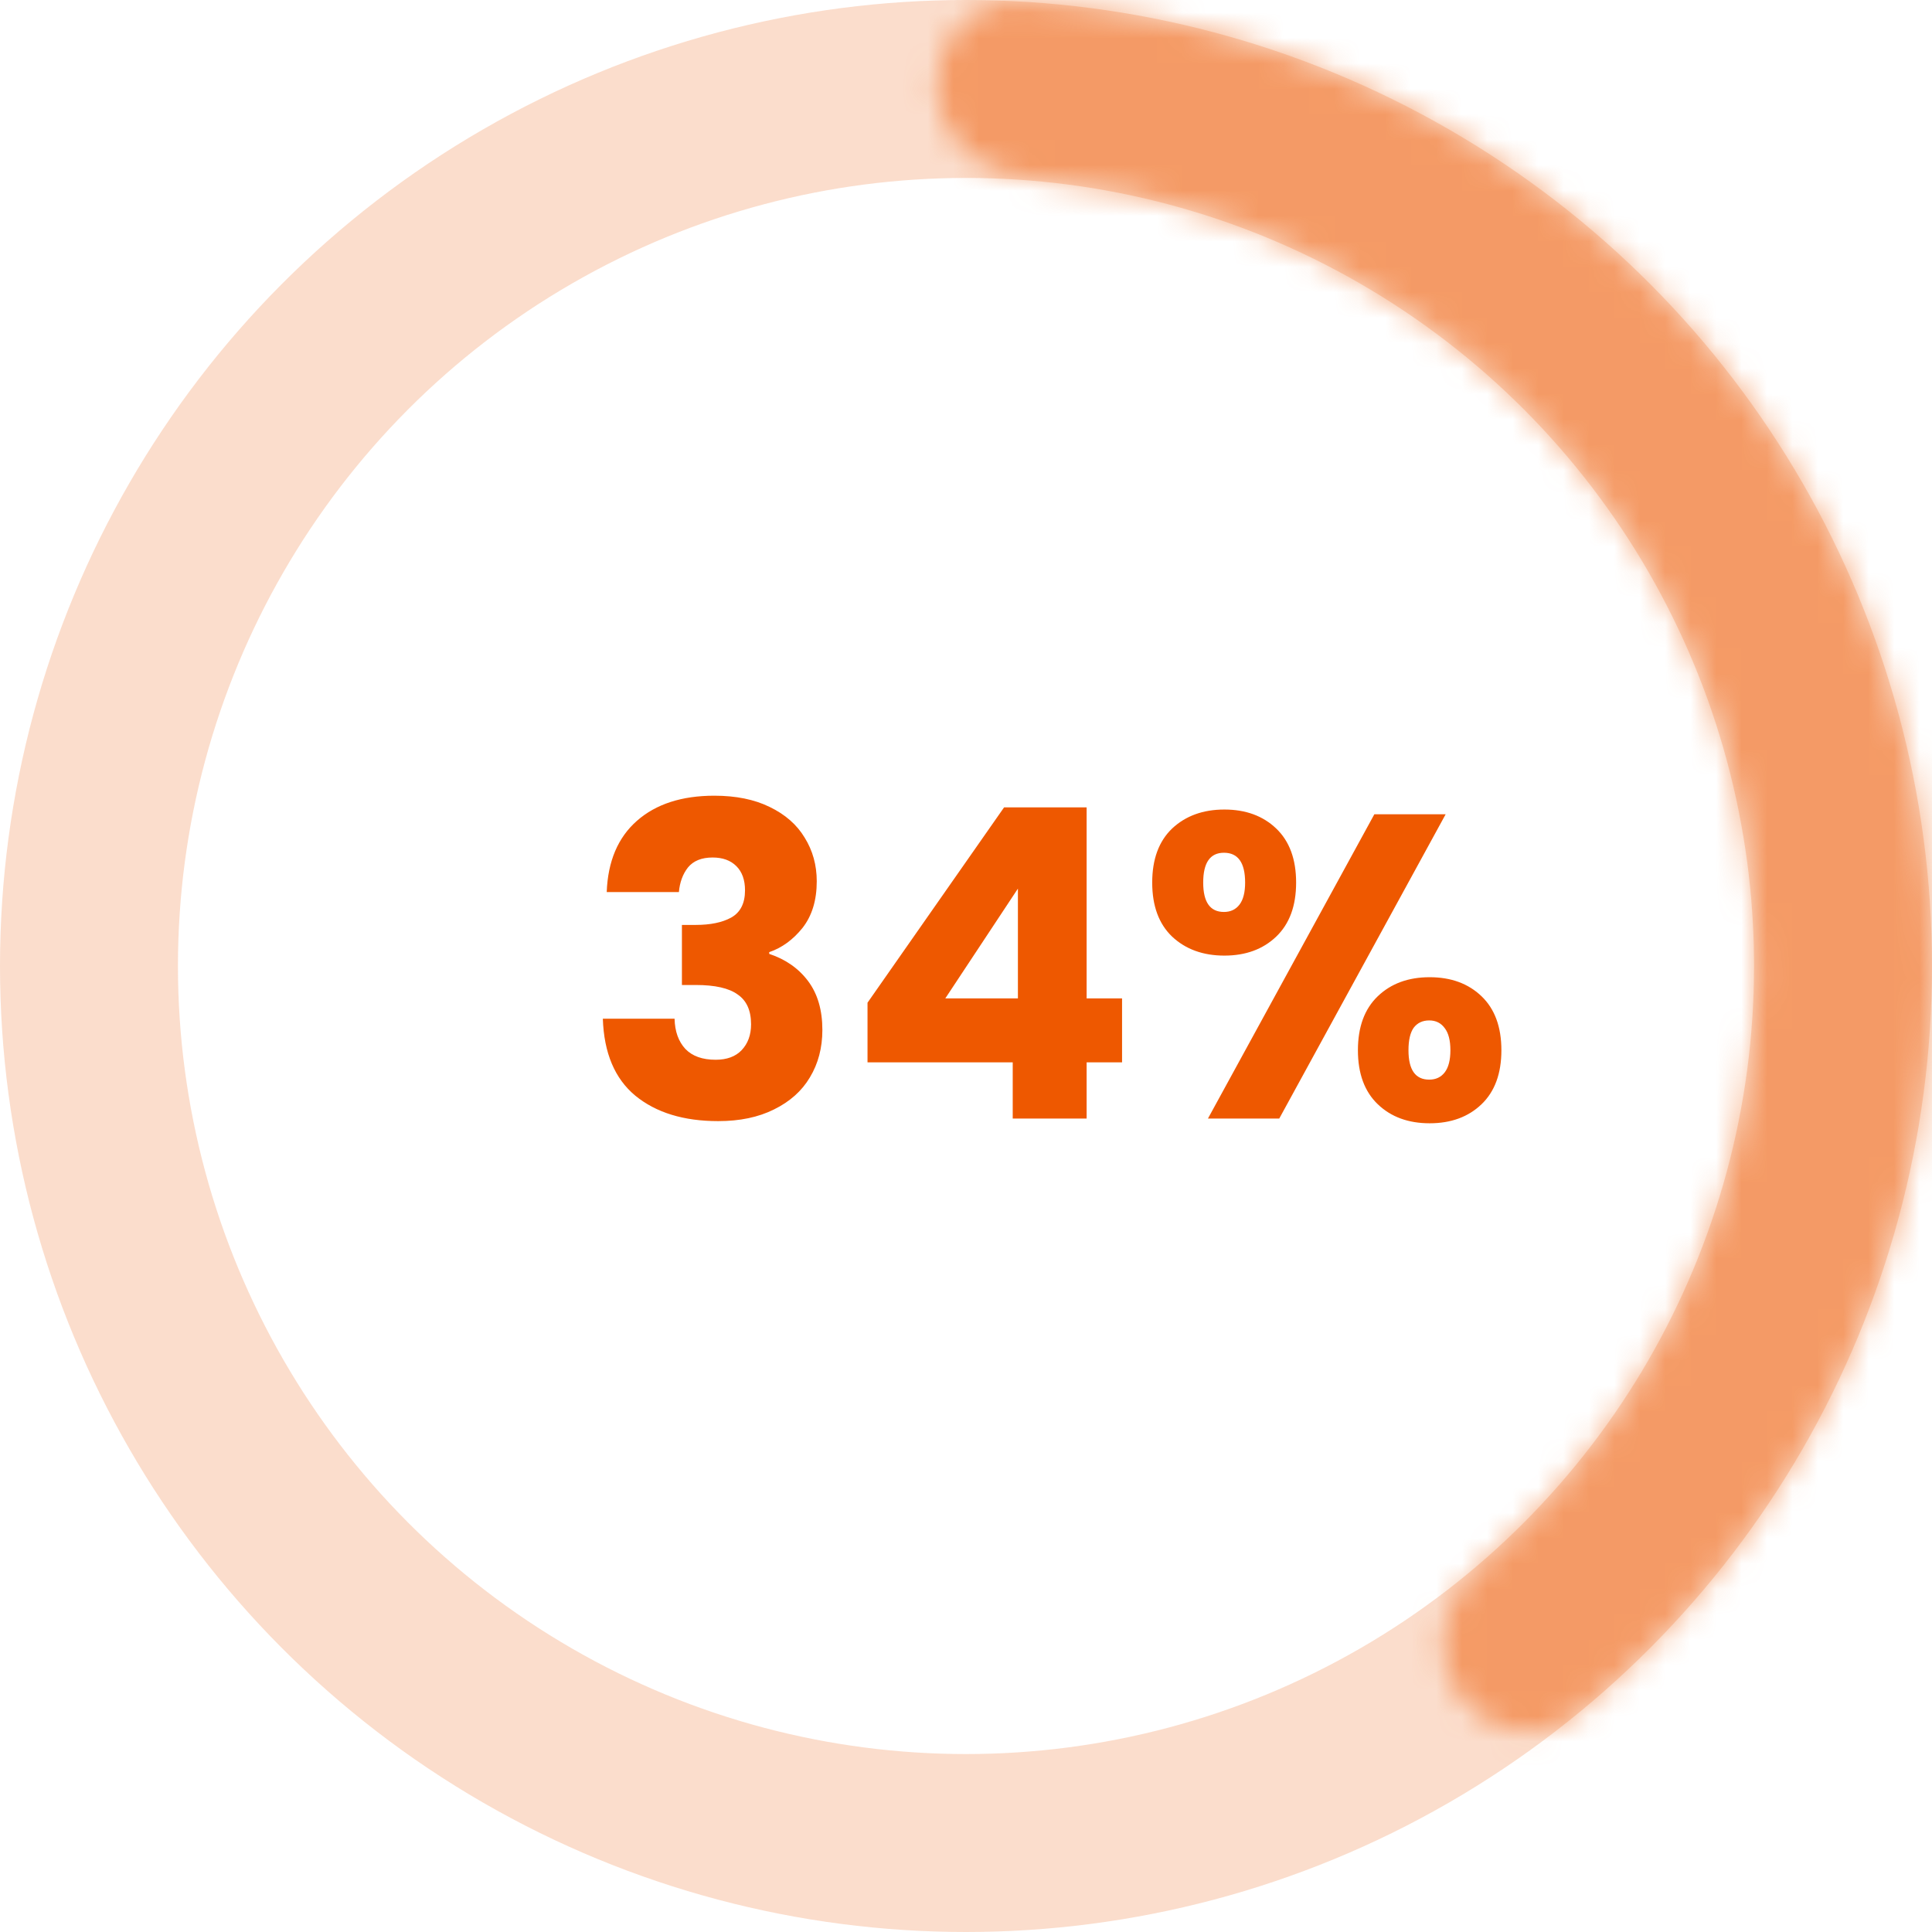 <svg width="76" height="76" viewBox="0 0 76 76" fill="none" xmlns="http://www.w3.org/2000/svg">
<circle opacity="0.2" cx="38" cy="38" r="34.5" stroke="#EE5800" stroke-width="7"/>
<g opacity="0.5">
<mask id="path-2-inside-1_98_6909" fill="white">
<path d="M57.333 66.626C58.402 68.208 60.562 68.636 62.041 67.428C67.497 62.971 71.625 57.069 73.932 50.364C76.615 42.566 76.689 34.108 74.142 26.264C71.596 18.421 66.566 11.619 59.814 6.885C54.008 2.815 47.2 0.463 40.166 0.062C38.26 -0.047 36.763 1.569 36.828 3.477C36.893 5.385 38.496 6.859 40.4 7.007C45.93 7.435 51.269 9.338 55.845 12.546C61.369 16.419 65.483 21.983 67.567 28.399C69.65 34.816 69.59 41.736 67.395 48.115C65.576 53.4 62.374 58.076 58.15 61.671C56.696 62.909 56.265 65.044 57.333 66.626Z"/>
</mask>
<path d="M57.333 66.626C58.402 68.208 60.562 68.636 62.041 67.428C67.497 62.971 71.625 57.069 73.932 50.364C76.615 42.566 76.689 34.108 74.142 26.264C71.596 18.421 66.566 11.619 59.814 6.885C54.008 2.815 47.2 0.463 40.166 0.062C38.26 -0.047 36.763 1.569 36.828 3.477C36.893 5.385 38.496 6.859 40.4 7.007C45.93 7.435 51.269 9.338 55.845 12.546C61.369 16.419 65.483 21.983 67.567 28.399C69.65 34.816 69.59 41.736 67.395 48.115C65.576 53.4 62.374 58.076 58.15 61.671C56.696 62.909 56.265 65.044 57.333 66.626Z" stroke="#EE5800" stroke-width="20" mask="url(#path-2-inside-1_98_6909)"/>
</g>
<path d="M23.867 35.092C23.912 33.879 24.309 32.944 25.057 32.287C25.805 31.63 26.819 31.301 28.1 31.301C28.95 31.301 29.675 31.448 30.276 31.743C30.888 32.038 31.347 32.44 31.653 32.95C31.97 33.46 32.129 34.032 32.129 34.667C32.129 35.415 31.942 36.027 31.568 36.503C31.194 36.968 30.758 37.285 30.259 37.455V37.523C30.905 37.738 31.415 38.095 31.789 38.594C32.163 39.093 32.35 39.733 32.35 40.515C32.35 41.218 32.186 41.841 31.857 42.385C31.54 42.918 31.069 43.337 30.446 43.643C29.834 43.949 29.103 44.102 28.253 44.102C26.893 44.102 25.805 43.768 24.989 43.099C24.184 42.43 23.759 41.422 23.714 40.073H26.536C26.547 40.572 26.689 40.968 26.961 41.263C27.233 41.546 27.63 41.688 28.151 41.688C28.593 41.688 28.933 41.563 29.171 41.314C29.42 41.053 29.545 40.713 29.545 40.294C29.545 39.75 29.369 39.359 29.018 39.121C28.678 38.872 28.128 38.747 27.369 38.747H26.825V36.384H27.369C27.947 36.384 28.412 36.288 28.763 36.095C29.126 35.891 29.307 35.534 29.307 35.024C29.307 34.616 29.194 34.299 28.967 34.072C28.74 33.845 28.429 33.732 28.032 33.732C27.601 33.732 27.278 33.862 27.063 34.123C26.859 34.384 26.74 34.707 26.706 35.092H23.867ZM34.126 41.79V39.444L39.498 31.76H42.745V39.274H44.139V41.79H42.745V44H39.838V41.79H34.126ZM40.042 34.956L37.186 39.274H40.042V34.956ZM45.325 34.718C45.325 33.8 45.586 33.092 46.107 32.593C46.639 32.094 47.325 31.845 48.164 31.845C49.002 31.845 49.682 32.094 50.204 32.593C50.725 33.092 50.986 33.8 50.986 34.718C50.986 35.636 50.725 36.344 50.204 36.843C49.682 37.342 49.002 37.591 48.164 37.591C47.325 37.591 46.639 37.342 46.107 36.843C45.586 36.344 45.325 35.636 45.325 34.718ZM56.868 32.032L50.323 44H47.518L54.063 32.032H56.868ZM48.147 33.545C47.603 33.545 47.331 33.936 47.331 34.718C47.331 35.489 47.603 35.874 48.147 35.874C48.407 35.874 48.611 35.778 48.759 35.585C48.906 35.392 48.98 35.103 48.98 34.718C48.98 33.936 48.702 33.545 48.147 33.545ZM53.417 41.314C53.417 40.396 53.678 39.688 54.199 39.189C54.72 38.69 55.4 38.441 56.239 38.441C57.078 38.441 57.758 38.69 58.279 39.189C58.8 39.688 59.061 40.396 59.061 41.314C59.061 42.232 58.8 42.94 58.279 43.439C57.758 43.938 57.078 44.187 56.239 44.187C55.4 44.187 54.72 43.938 54.199 43.439C53.678 42.94 53.417 42.232 53.417 41.314ZM56.222 40.141C55.961 40.141 55.757 40.237 55.61 40.43C55.474 40.623 55.406 40.917 55.406 41.314C55.406 42.085 55.678 42.47 56.222 42.47C56.483 42.47 56.687 42.374 56.834 42.181C56.981 41.988 57.055 41.699 57.055 41.314C57.055 40.929 56.981 40.64 56.834 40.447C56.687 40.243 56.483 40.141 56.222 40.141Z" fill="#EE5800"/>
</svg>

